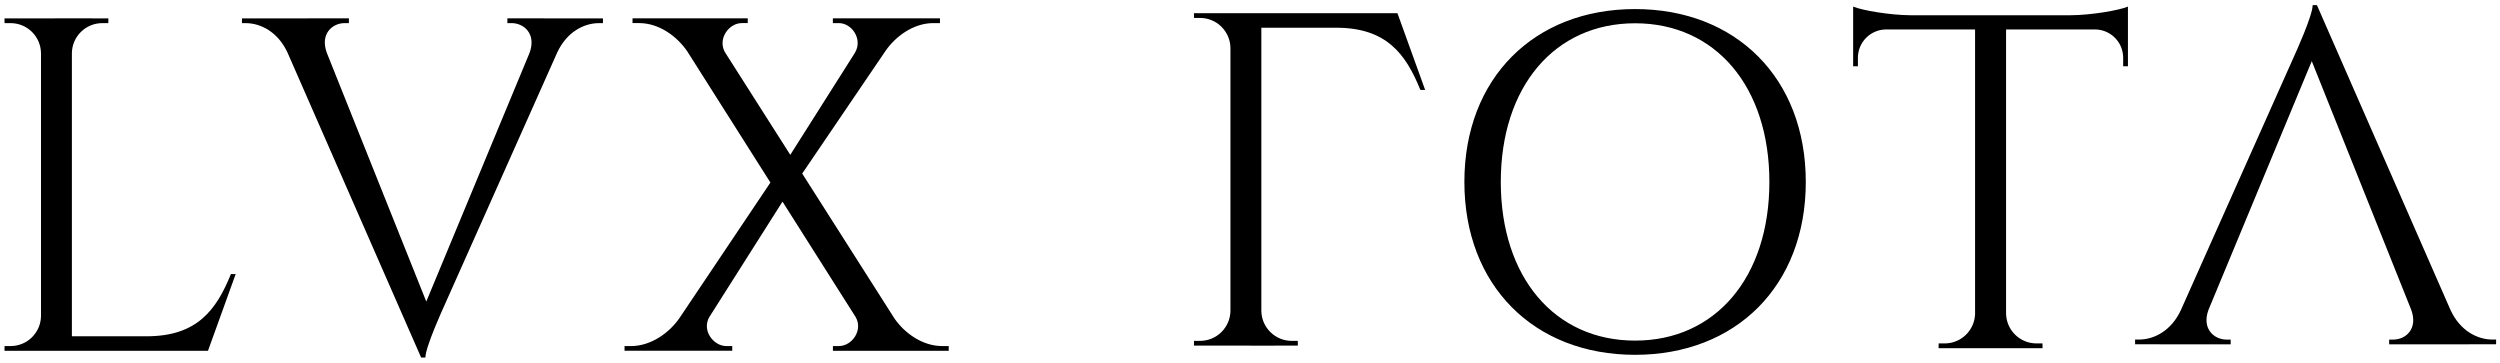 <?xml version="1.0" encoding="UTF-8"?>
<svg width="379px" height="55px" viewBox="0 0 379 55" version="1.1" xmlns="http://www.w3.org/2000/svg" xmlns:xlink="http://www.w3.org/1999/xlink">
    <!-- Generator: Sketch 43.2 (39069) - http://www.bohemiancoding.com/sketch -->
    <title>LuxRota</title>
    <desc>Created with Sketch.</desc>
    <defs></defs>
    <g id="Page-1" stroke="none" stroke-width="1" fill="none" fill-rule="evenodd">
        <g id="LuxRota" fill-rule="nonzero" fill="#000000">
            <g id="Overlays" transform="translate(180.68, 0.782)">
                <path d="M35.37,39.987 L31.173,51.618 L0.321,51.618 L0.333,50.898 L1.244,50.9 C3.764,50.9 5.808,48.88 5.856,46.372 L5.856,6.469 C5.808,3.961 3.763,1.941 1.242,1.941 L0.332,1.943 L0.32,1.223 L5.856,1.223 L10.539,1.218 L16.074,1.223 L16.062,1.943 L15.151,1.941 C12.631,1.941 10.586,3.961 10.539,6.469 L10.539,49.416 L21.866,49.416 C29.496,49.416 32.426,45.47 34.649,39.987 L35.37,39.987 Z" id="Path" transform="translate(17.845, 26.418) scale(-1, 1) rotate(-180) translate(-17.845, -26.418) "></path>
                <path d="M157.491,51.419 L143,51.412 L143,50.692 L143.633,50.692 C145.827,50.692 148.479,49.399 149.939,46.231 L167.253,7.416 C167.253,7.416 169.919,1.583 169.919,0 L170.568,0 L190.801,46.177 C192.257,49.385 194.921,50.692 197.154,50.692 L197.73,50.692 L197.73,51.412 L181.517,51.419 L181.517,50.699 L182.15,50.699 C184.007,50.699 185.918,49.085 184.871,46.207 L169.784,8.486 L154.122,46.201 C153.07,49.082 154.999,50.699 156.858,50.699 L157.491,50.699 L157.491,51.419 Z" id="Path-Copy-2"></path>
            </g>
            <path d="M247.879,1.374 C263.19,1.374 273.758,11.858 273.758,27.582 C273.758,43.307 263.19,53.79 247.879,53.79 C232.567,53.79 222,43.307 222,27.582 C222,11.858 232.567,1.374 247.879,1.374 Z M247.879,51.635 C260.094,51.635 268.238,42.014 268.238,27.582 C268.238,13.15 260.094,3.529 247.879,3.529 C235.663,3.529 227.52,13.15 227.52,27.582 C227.52,42.014 235.663,51.635 247.879,51.635 Z M289.607,2.31 C286.495,2.293 282.285,1.568 280.936,1 L280.936,10.052 L281.66,10.041 L281.659,8.757 C281.659,6.448 283.481,4.568 285.765,4.468 L299.421,4.468 L299.421,47.653 C299.313,50.106 297.293,52.063 294.813,52.063 L293.902,52.062 L293.89,52.782 L309.652,52.782 L309.641,52.062 L308.73,52.063 C306.229,52.063 304.197,50.074 304.12,47.593 L304.12,4.468 L317.767,4.468 C320.051,4.568 321.873,6.448 321.873,8.757 L321.872,10.041 L322.596,10.052 L322.596,1 C321.248,1.568 317.037,2.293 313.925,2.31 L289.607,2.31 Z" id="LVX-ROTA-Copy"></path>
            <g id="Under-LVX" transform="translate(0.68, 2.782)">
                <path d="M35.047,38.769 L30.85,50.4 L0.001,50.4 L0.013,49.68 L0.924,49.681 C3.444,49.681 5.488,47.662 5.535,45.154 L5.535,5.251 C5.487,2.742 3.442,0.723 0.922,0.723 L0.012,0.724 L0,0.004 L5.535,0.004 L10.218,0 L15.752,0.004 L15.741,0.724 L14.83,0.723 C12.31,0.723 10.265,2.742 10.218,5.251 L10.218,48.198 L21.544,48.198 C29.174,48.198 32.103,44.251 34.326,38.769 L35.047,38.769 Z" id="path888"></path>
                <path d="M76.239,0 L90.729,0.006 L90.729,0.726 L90.096,0.726 C87.902,0.726 85.25,2.02 83.79,5.188 L66.477,44.003 C66.477,44.003 63.811,49.836 63.811,51.419 L63.162,51.419 L42.929,5.242 C41.473,2.034 38.809,0.726 36.576,0.726 L36,0.726 L36,0.006 L52.213,8.3e-07 L52.213,0.72 L51.58,0.72 C49.722,0.72 47.812,2.334 48.859,5.212 L63.945,42.933 L79.608,5.218 C80.659,2.336 78.731,0.72 76.872,0.72 L76.239,0.72 L76.239,0 Z" id="path890"></path>
                <path d="M142.164,49.681 C139.149,49.681 136.454,47.715 134.92,45.5 L120.934,23.53 L133.552,4.953 C135.083,2.73 137.785,0.721 140.809,0.721 L141.817,0.721 L141.817,0 L125.582,0 L125.582,0.721 L126.489,0.721 C128.453,0.721 130.146,3.146 128.942,5.189 L128.948,5.189 L119.127,20.692 L109.206,5.108 C108.093,3.082 109.834,0.719 111.772,0.719 L112.678,0.719 L112.678,0.001 L95.21,0.001 L95.21,0.719 L96.218,0.719 C99.242,0.719 101.943,2.732 103.475,4.954 L103.478,4.954 L116.115,24.893 L102.327,45.437 C100.795,47.66 98.021,49.681 94.997,49.681 L94,49.681 L94,50.391 L110.33,50.391 L110.33,49.681 L109.422,49.681 C107.473,49.681 105.653,47.281 106.874,45.247 L117.947,27.785 L129.043,45.293 C130.194,47.327 128.446,49.681 126.496,49.681 L125.589,49.681 L125.589,50.401 L143.146,50.401 L143.146,49.681 L142.164,49.681 Z" id="path892"></path>
            </g>
        </g>
    </g>
</svg>